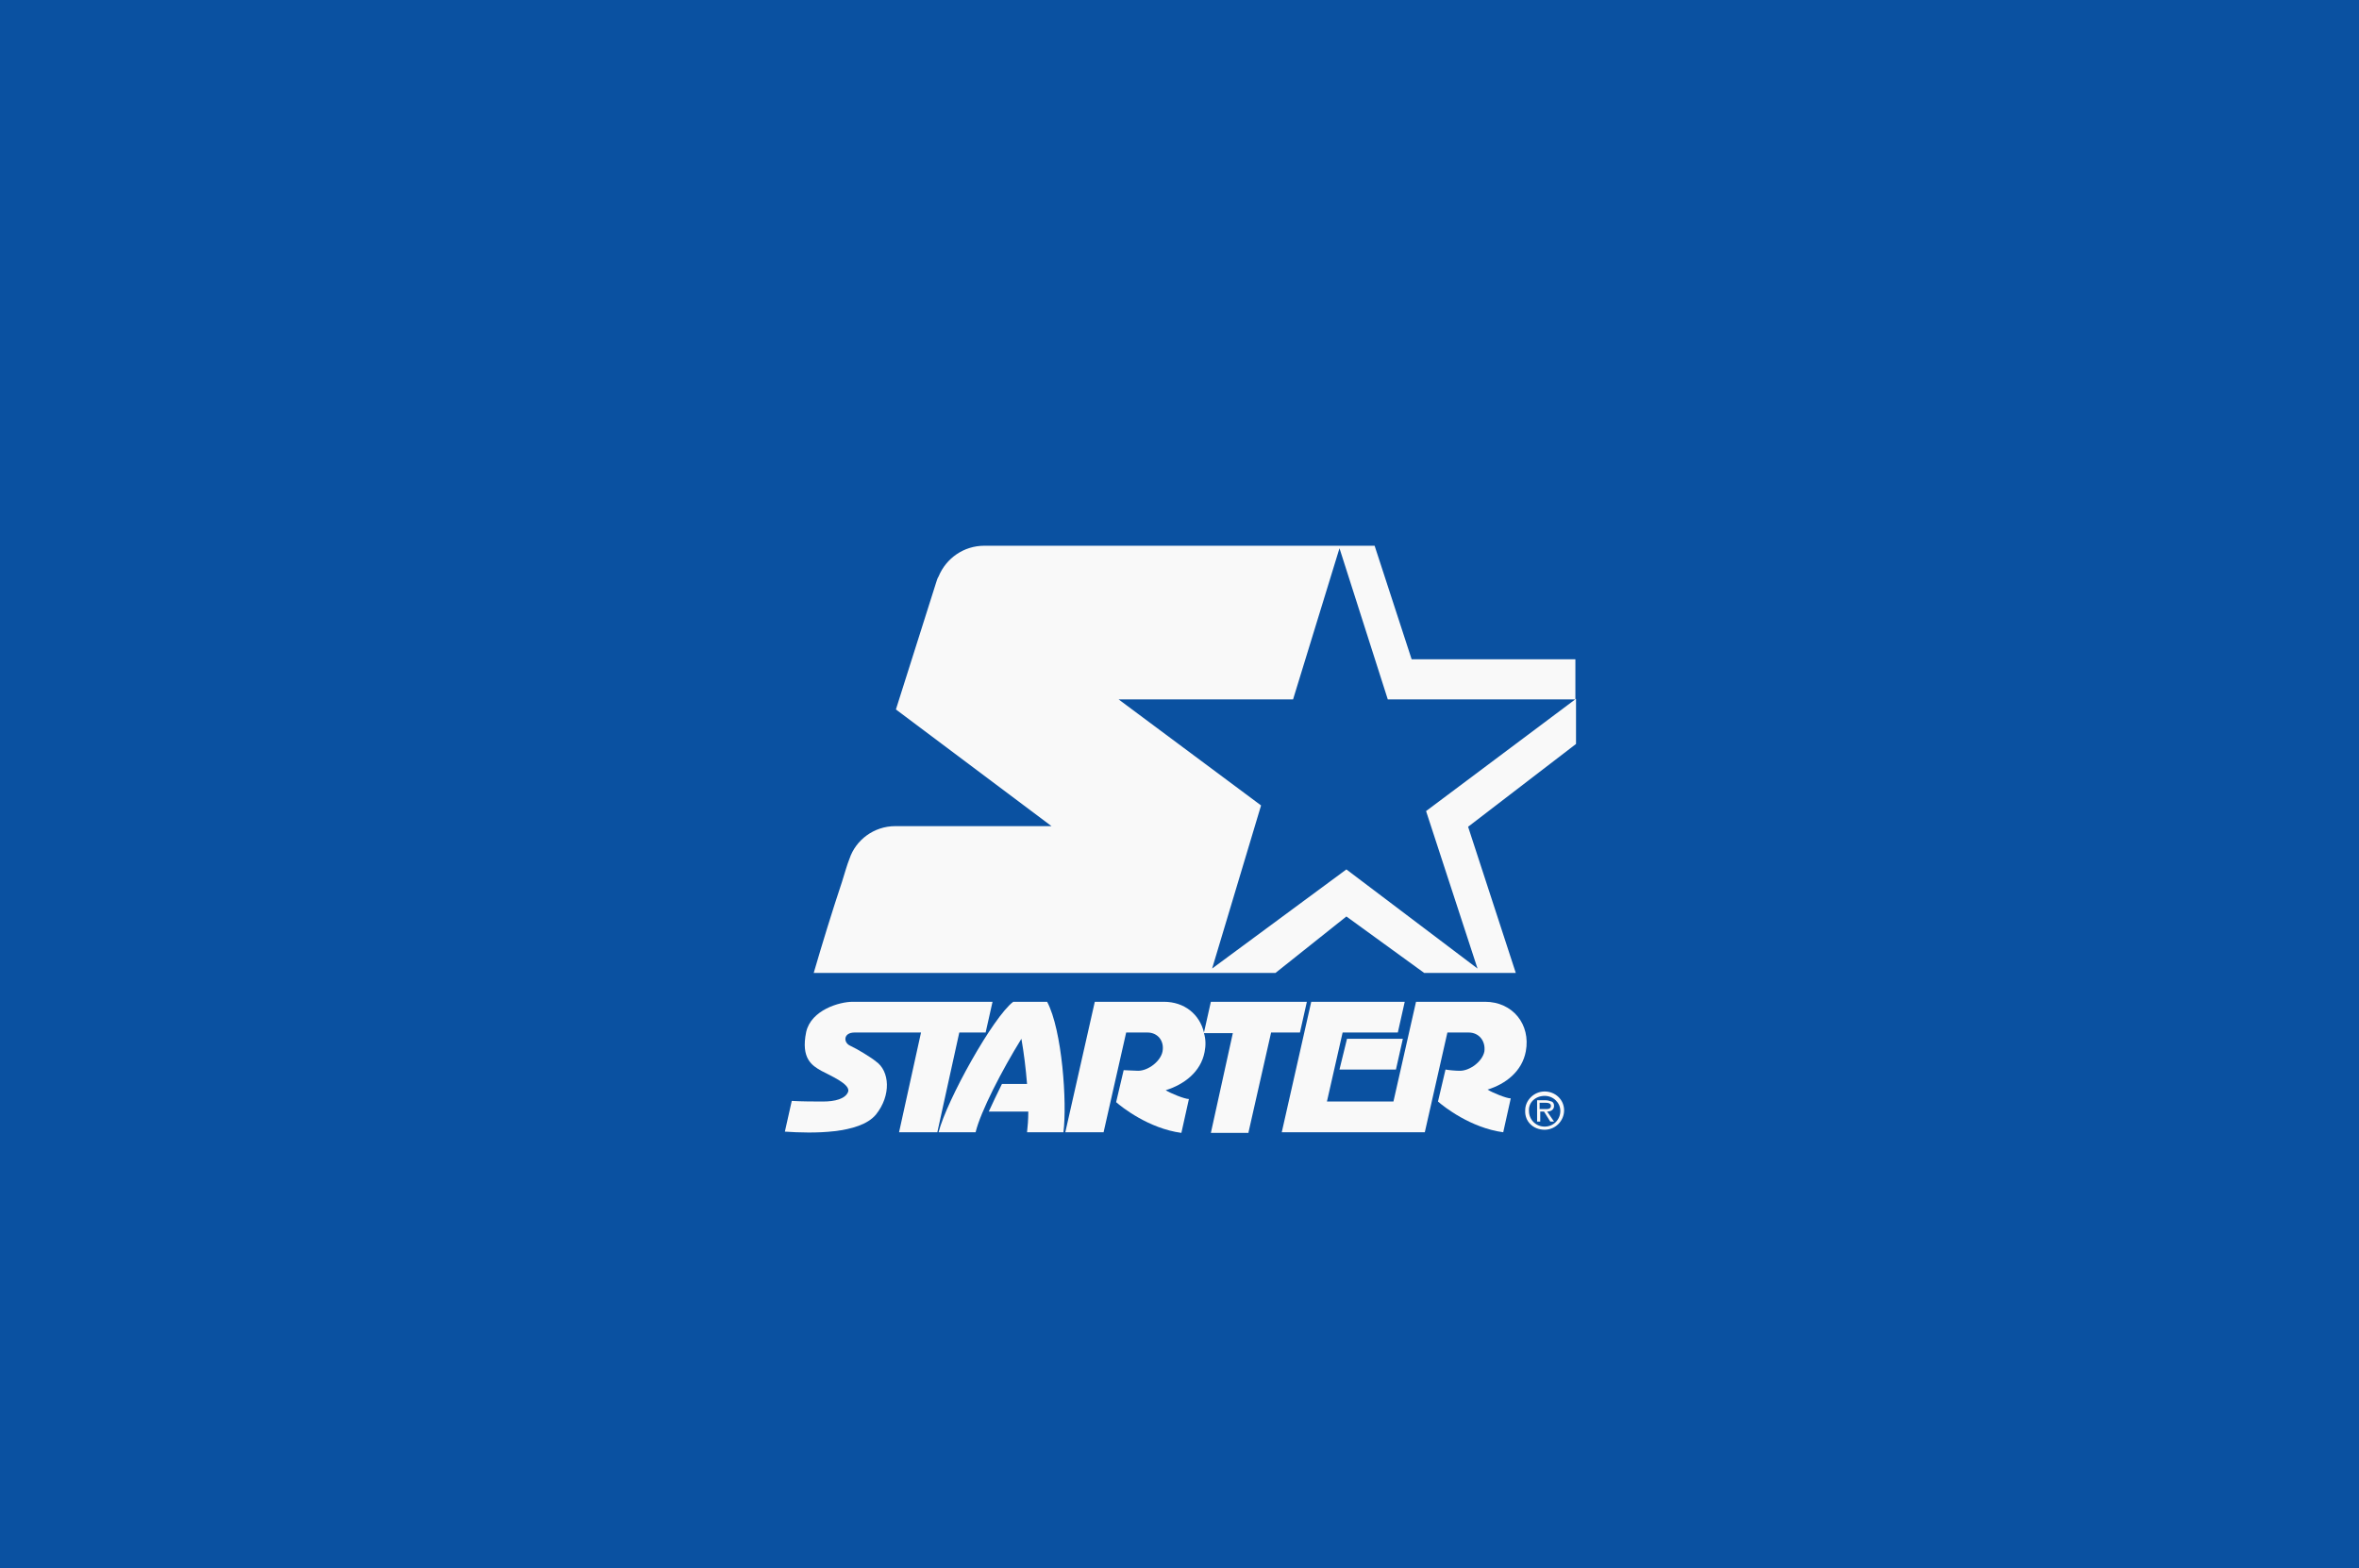 <svg enable-background="new 0 0 376 250" viewBox="0 0 376 250" xmlns="http://www.w3.org/2000/svg"><path d="m0 0h376v250h-376z" fill="#0a51a1"/><g fill="#f9f9f9"><path d="m214.6 146.1 12.4 9h14.6l-7.6-23.3 17.2-13.2v-7.2l-23.9 17.9 8.2 25.1-20.9-15.8-21.4 15.8 7.8-26-22.7-16.9h27.8l7.4-24.1 7.7 24.1h29.9v-6.4h-26.1l-5.9-18.1h-62.2c-3.3 0-6.1 2-7.3 4.9-.2.3-.3.7-.4 1l-6.4 20.2 24.8 18.6h-24.8-.1c-3.4 0-6.3 2.2-7.3 5.2-.4 1-.7 2.1-1.2 3.7-1.6 4.8-3.1 9.7-4.5 14.5h73.6z"/><path d="m199 180.5 3.6-15.9h4.6l1.1-4.9h-15.3l-1.1 4.9c-.7-2.9-3.1-4.9-6.4-4.9h-11l-4.7 20.8h6.1l3.6-15.9h3.4c1.6 0 2.7 1.3 2.4 3-.3 1.6-2.3 3.1-3.9 3.1-.7 0-1.8-.1-2.3-.1l-1.2 5.1c.9.8 5.2 4.2 10.4 4.9l1.2-5.4c-.7 0-2.9-.9-3.7-1.4 2.9-.9 5.6-2.9 6.2-6.1.2-1 .2-2-.1-3h4.6l-3.5 15.9h6z"/><path d="m139.6 177.7c2.5-3.1 2.2-7 0-8.5-.7-.6-3-2-4.1-2.5s-1.1-2.1.7-2.1h10.6l-3.5 15.9h6.1l3.5-15.9h4.2l1.1-4.9h-22.3c-2.1 0-6.6 1.3-7.4 4.8-.9 4.3 1 5.4 2.4 6.2 1.5.8 4.6 2.1 4.3 3.3-.4 1.2-2.2 1.6-4 1.6-1.3 0-3.4 0-5-.1l-1.1 4.9c4.4.3 11.9.4 14.5-2.7"/><path d="m169.5 180.5c.6-4.7-.2-16.3-2.6-20.8h-5.4c-3.2 2.4-10.6 15.7-11.9 20.8h5.9c.8-3.3 4.2-9.9 7.3-14.9.4 2.3.7 4.7.9 7.2h-4c-.8 1.6-1.5 3.1-2.1 4.4h6.3c0 1.3-.1 2.4-.2 3.3z"/><path d="m246.2 174.7c1.4 0 2.5 1.1 2.5 2.4 0 1.4-1.1 2.5-2.5 2.5s-2.5-1.1-2.5-2.5c-.1-1.4 1.1-2.4 2.5-2.4m0 5.4c1.7 0 3.1-1.4 3.1-3.1s-1.4-3-3.1-3-3.1 1.4-3.1 3c-.1 1.8 1.3 3.1 3.1 3.1"/><path d="m245.5 175.8h.9c.4 0 .8.1.8.5 0 .6-.7.5-1.2.5h-.6v-1zm0 1.4h.6l1 1.6h.6l-1.1-1.6c.6 0 1.1-.3 1.1-.9 0-.3-.1-.6-.4-.7s-.6-.2-.9-.2h-1.4v3.4h.5z"/><path d="m213.5 170.5h9l1.1-4.9h-8.9z"/><path d="m243.2 167.6c.8-4.3-2.1-7.9-6.5-7.9h-11l-3.6 15.9h-10.6l2.5-11h8.8l1.1-4.9h-14.9l-4.7 20.8h16.7 1.7 4.4l3.6-15.9h3.4c1.6 0 2.7 1.3 2.5 3-.3 1.6-2.3 3.1-3.9 3.1-.7 0-1.8-.1-2.3-.2l-1.2 5.1c.9.8 5.2 4.2 10.4 4.9l1.2-5.4c-.7 0-2.9-.9-3.7-1.4 2.9-.9 5.5-2.9 6.1-6.1"/></g></svg>